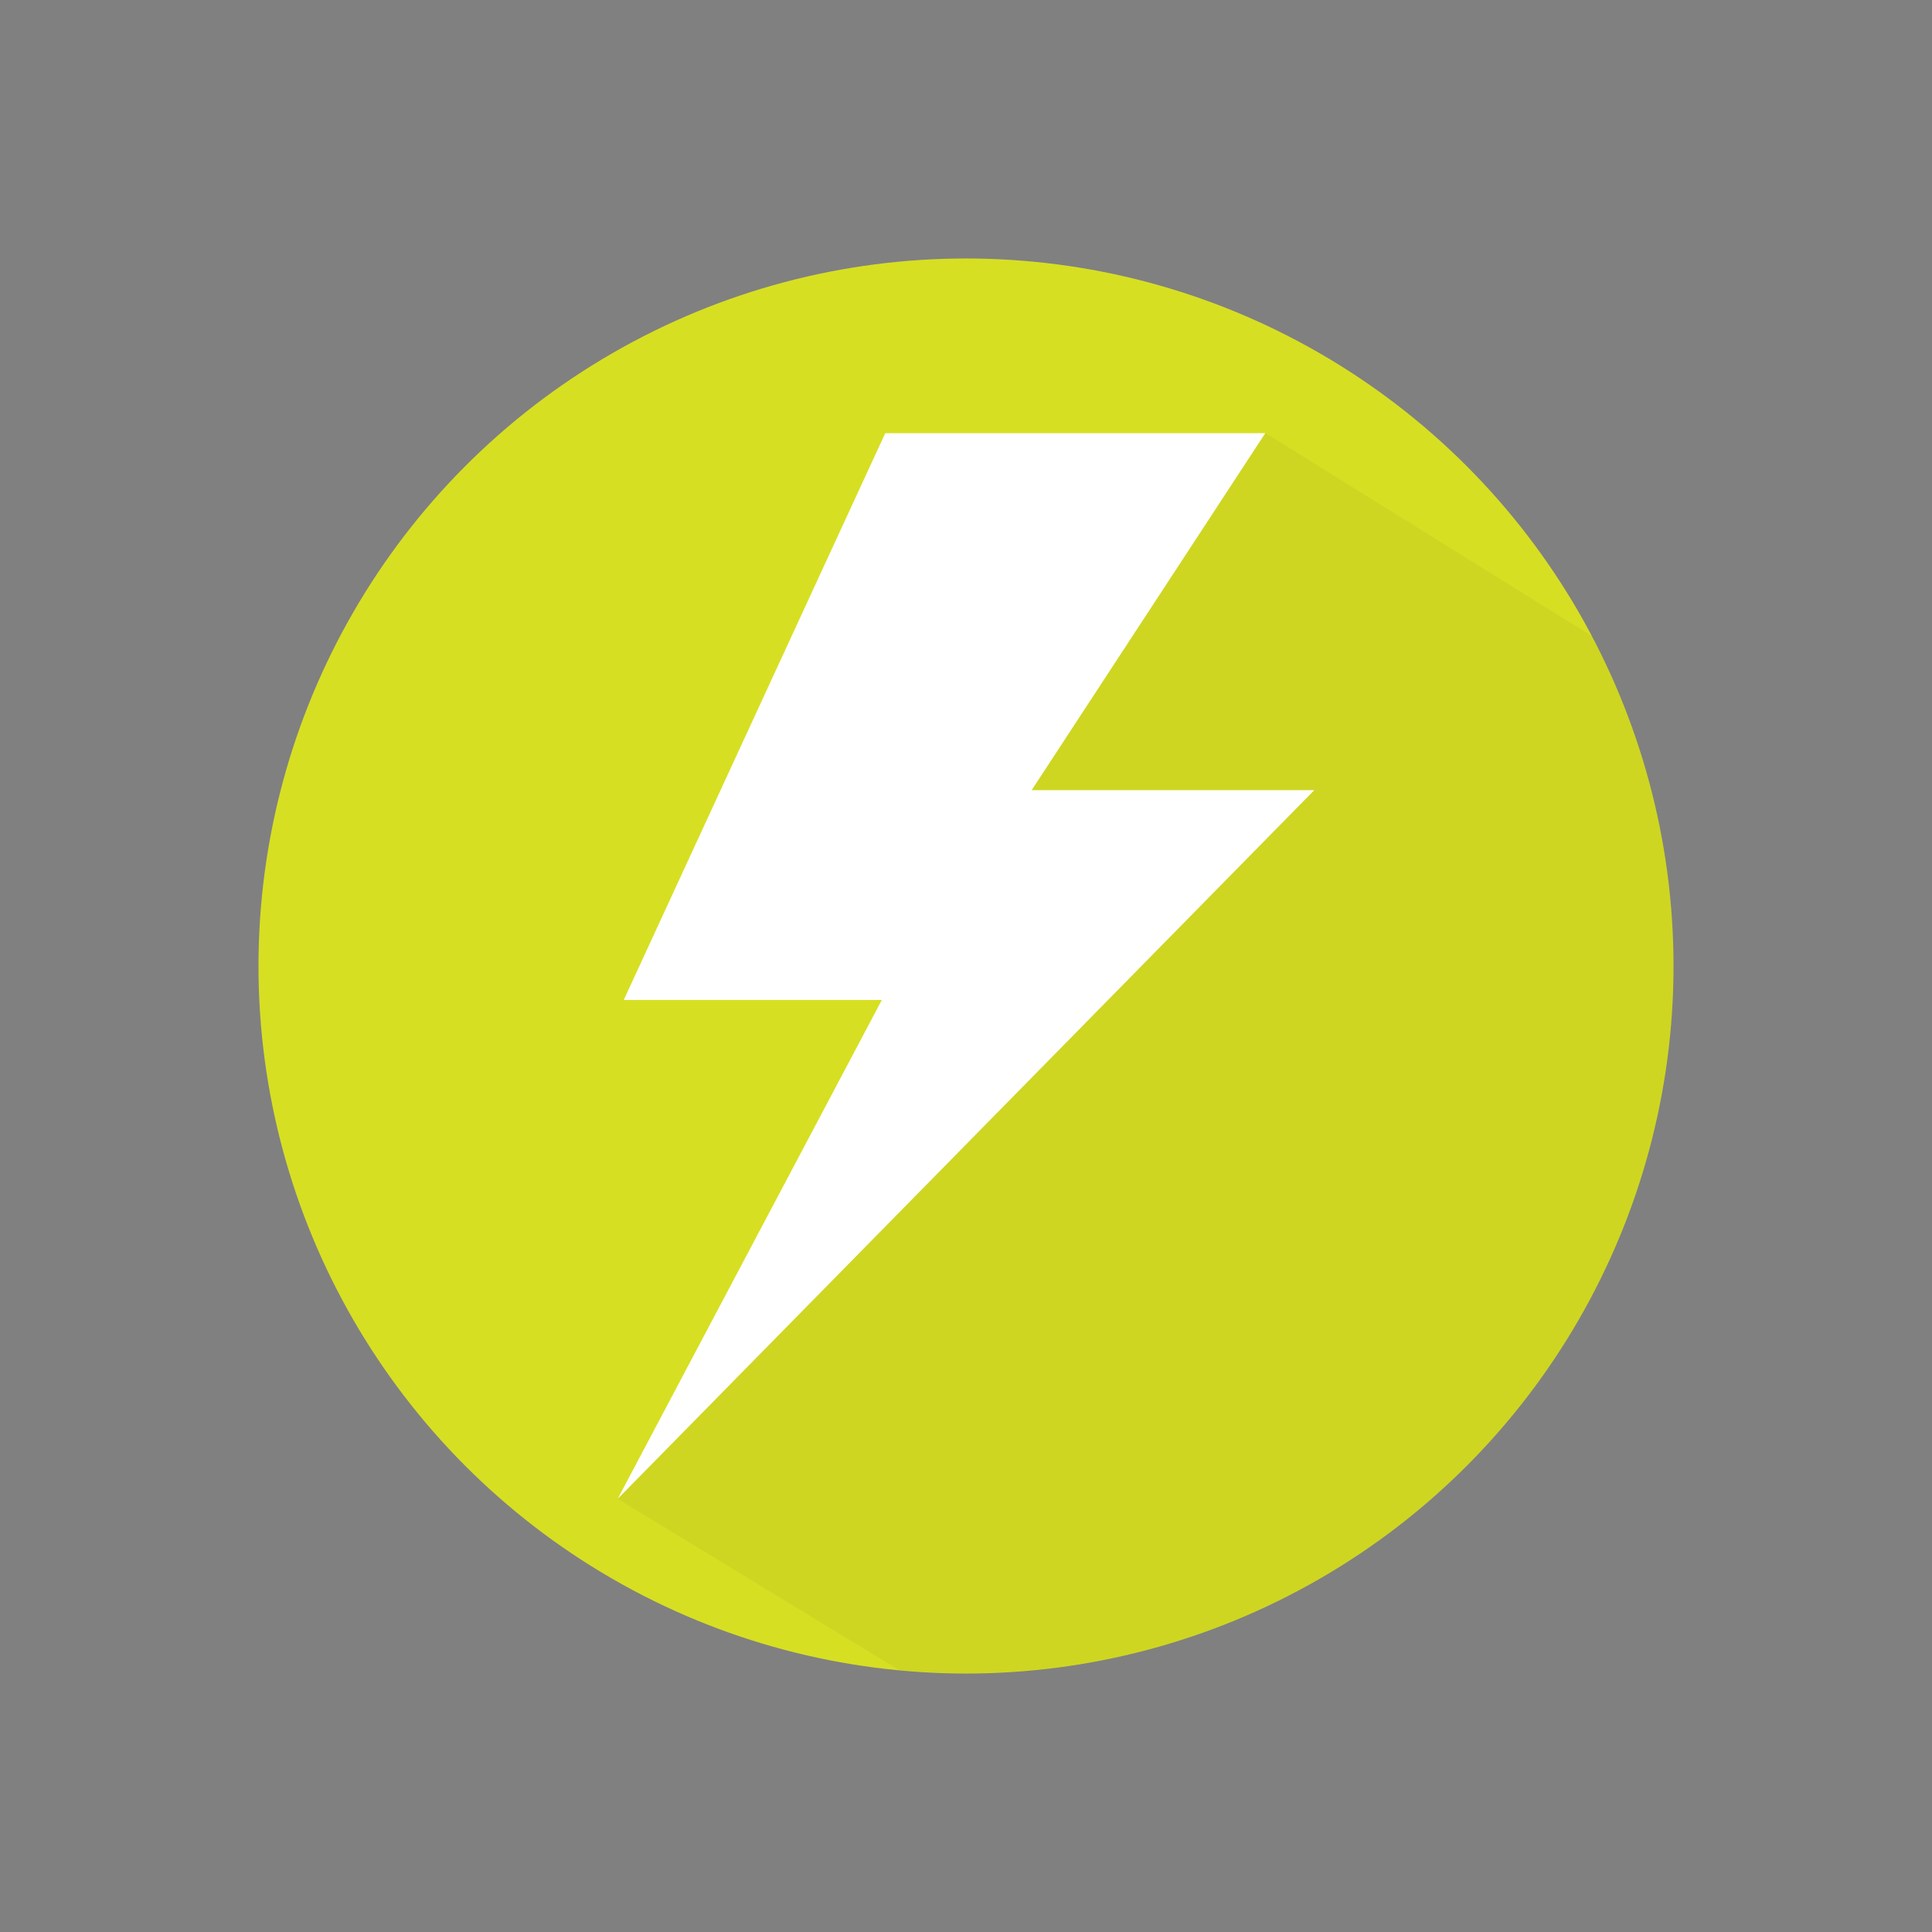 <svg xmlns="http://www.w3.org/2000/svg"
	 viewBox="0 0 512 512">
<rect x="0" y="0" width="512" height="512" fill="#808080" stroke="none"/>
<g>
	<circle style="fill:#D7DF23;" cx="256" cy="256" r="187.5"/>
	<path style="opacity:0.05;fill:#231F20;enable-background:new    ;" d="M443.5,256c0-31.6-7.8-61.3-21.6-87.4l-86.5-53.8
		l-62,94.5L163.7,397.2l74.6,45.4c5.8,0.5,11.8,0.8,17.8,0.8C359.5,443.5,443.5,359.5,443.5,256z"/>
	<polygon style="fill:#FFFFFF;" points="348.3,209.4 273.4,209.4 335.3,114.8 234.6,114.8 165.3,265 233.7,265 163.7,397.2 	"/>
</g>
</svg>
